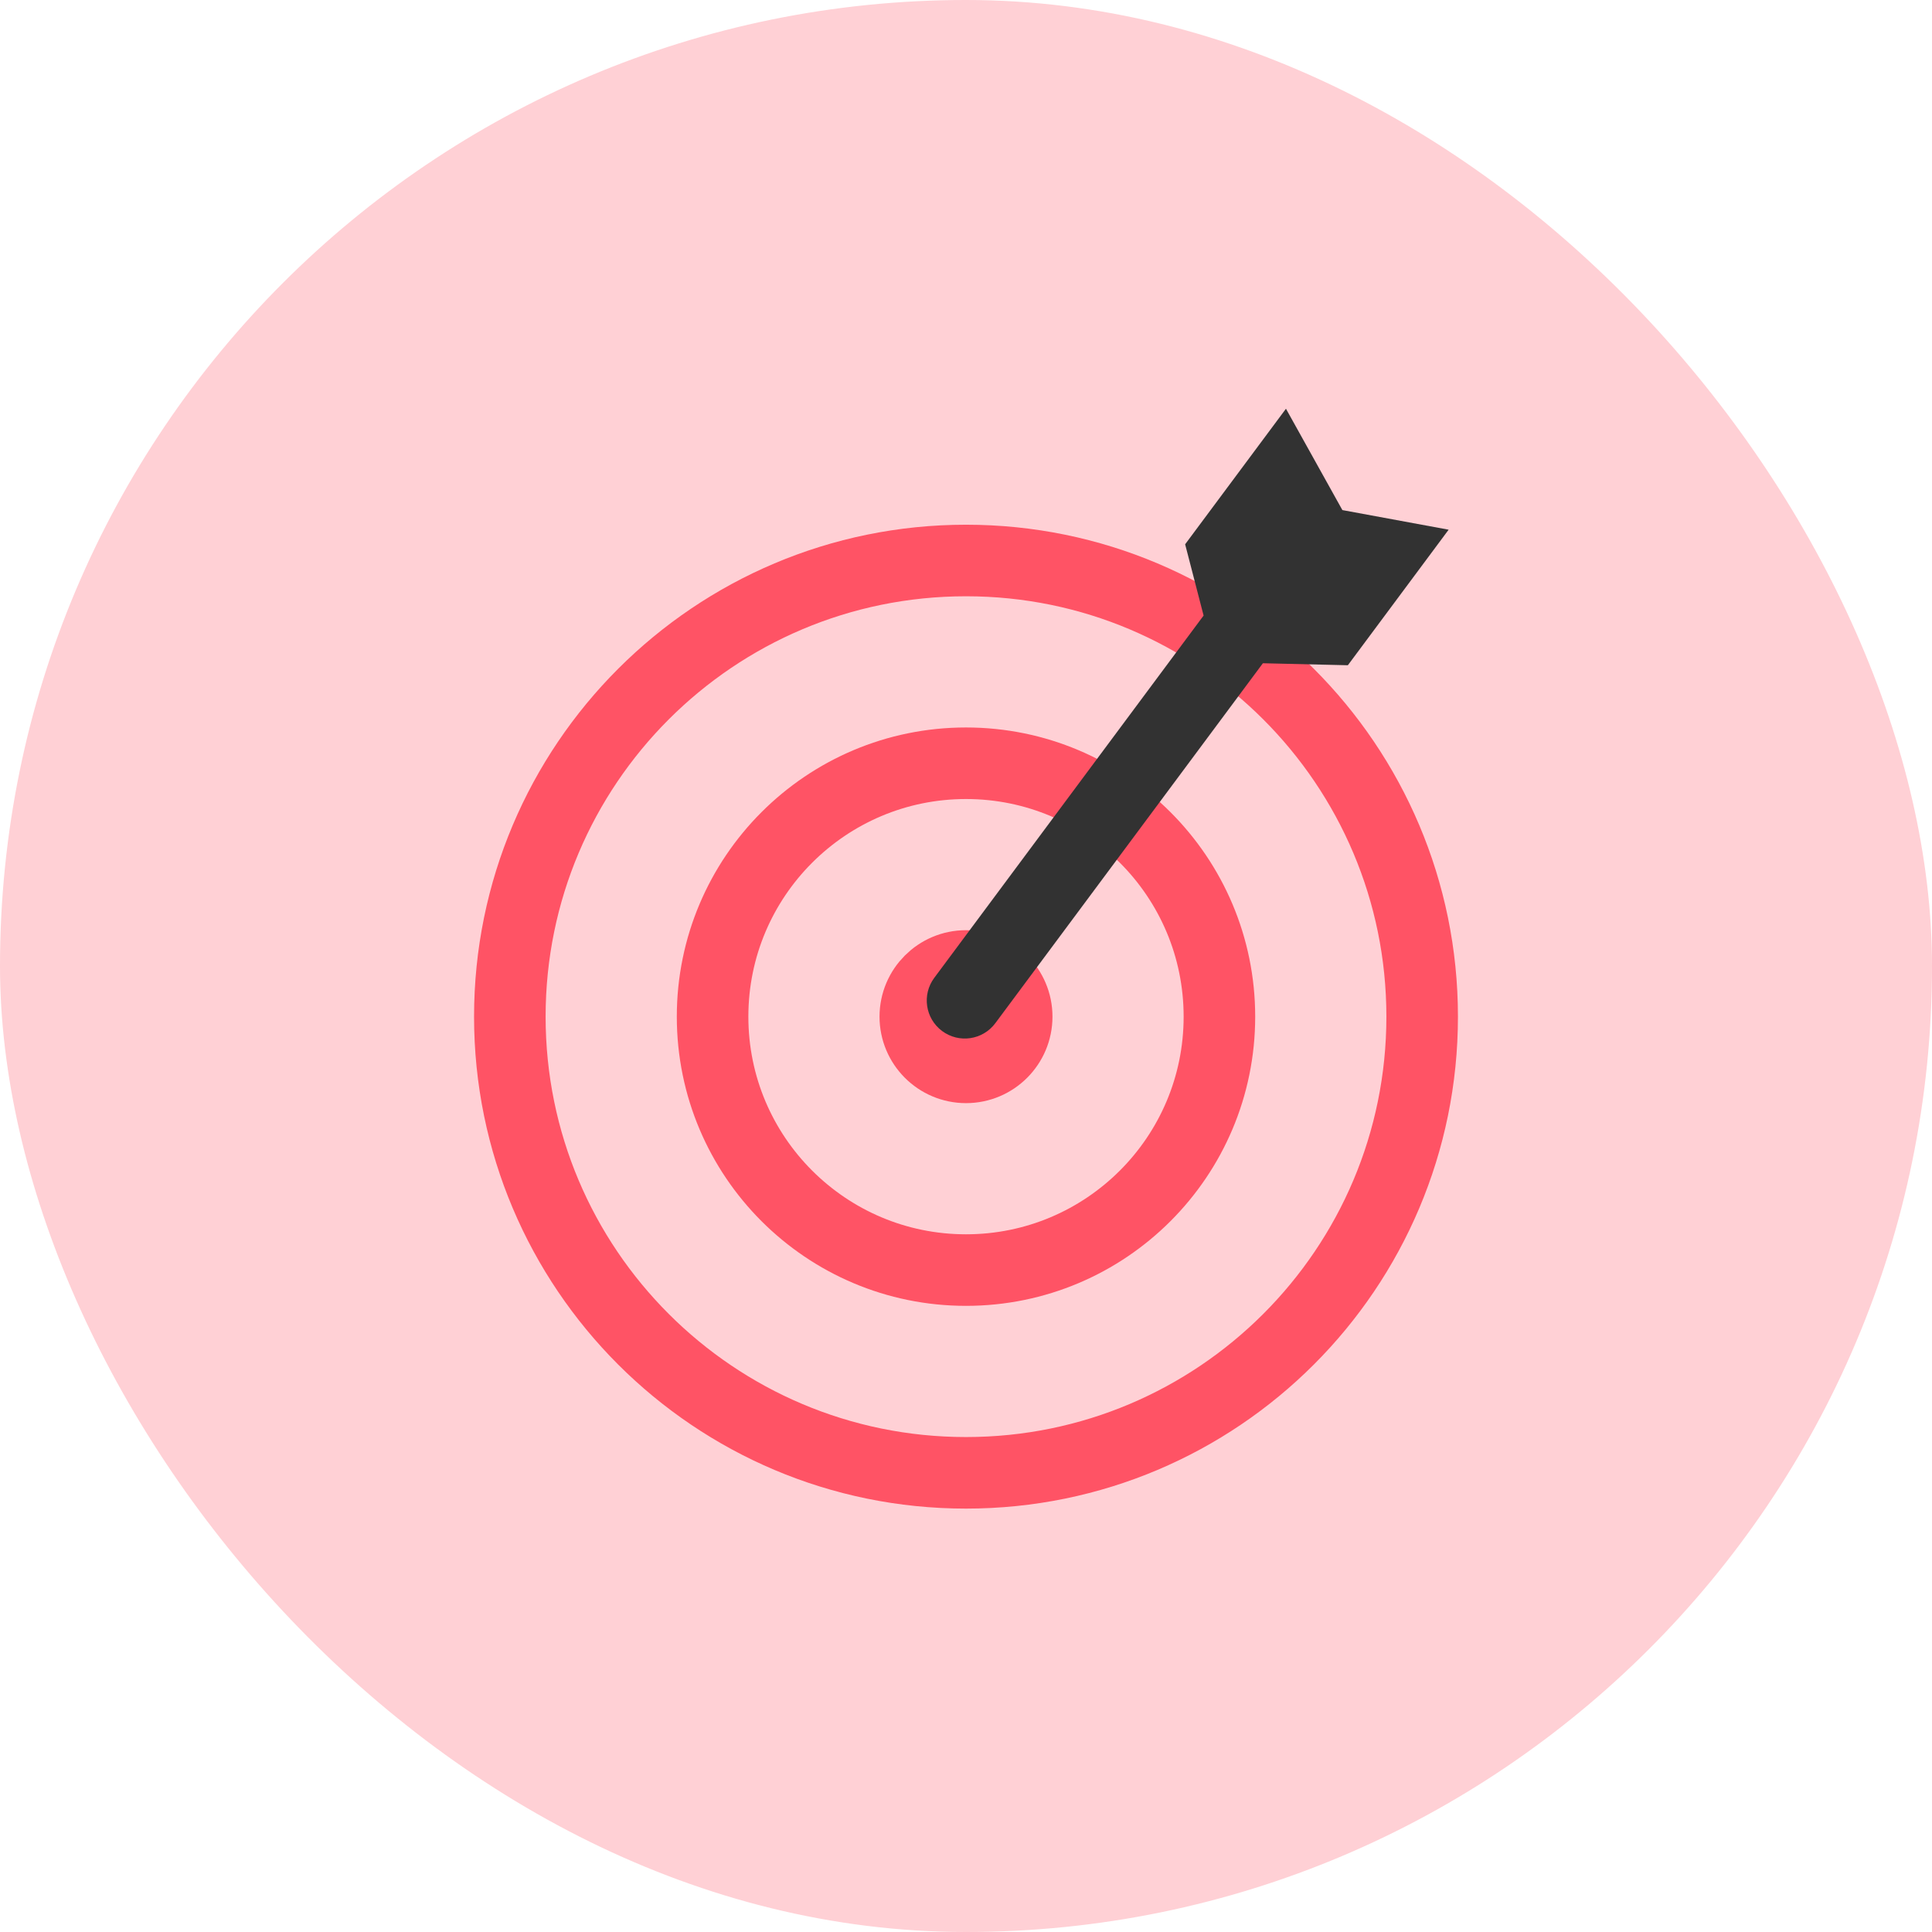 <svg width="54" height="54" viewBox="0 0 54 54" fill="none" xmlns="http://www.w3.org/2000/svg">
<rect width="54" height="54" rx="27" fill="#FFD0D5"/>
<path d="M39.75 28.416C39.75 35.458 34.042 41.166 27 41.166C19.958 41.166 14.25 35.458 14.25 28.416C14.25 21.374 19.958 15.666 27 15.666C34.042 15.666 39.75 21.374 39.75 28.416Z" stroke="#FF5365" stroke-width="2"/>
<path d="M34.083 28.416C34.083 32.328 30.912 35.499 27 35.499C23.088 35.499 19.917 32.328 19.917 28.416C19.917 24.504 23.088 21.333 27 21.333C30.912 21.333 34.083 24.504 34.083 28.416Z" stroke="#FF5365" stroke-width="2"/>
<path d="M25.583 28.416C25.583 29.198 26.218 29.833 27 29.833C27.782 29.833 28.417 29.198 28.417 28.416C28.417 27.634 27.782 26.999 27 26.999C26.218 26.999 25.583 27.634 25.583 28.416Z" stroke="#FF5365" stroke-width="2"/>
<path fill-rule="evenodd" clip-rule="evenodd" d="M35.943 11.424L37.52 14.257L40.49 14.805L37.673 18.594L35.298 18.538L27.819 28.599C27.468 29.07 26.803 29.168 26.332 28.817C25.861 28.467 25.763 27.802 26.113 27.331L33.641 17.205L33.125 15.213L35.943 11.424Z" fill="#323232"/>
</svg>

